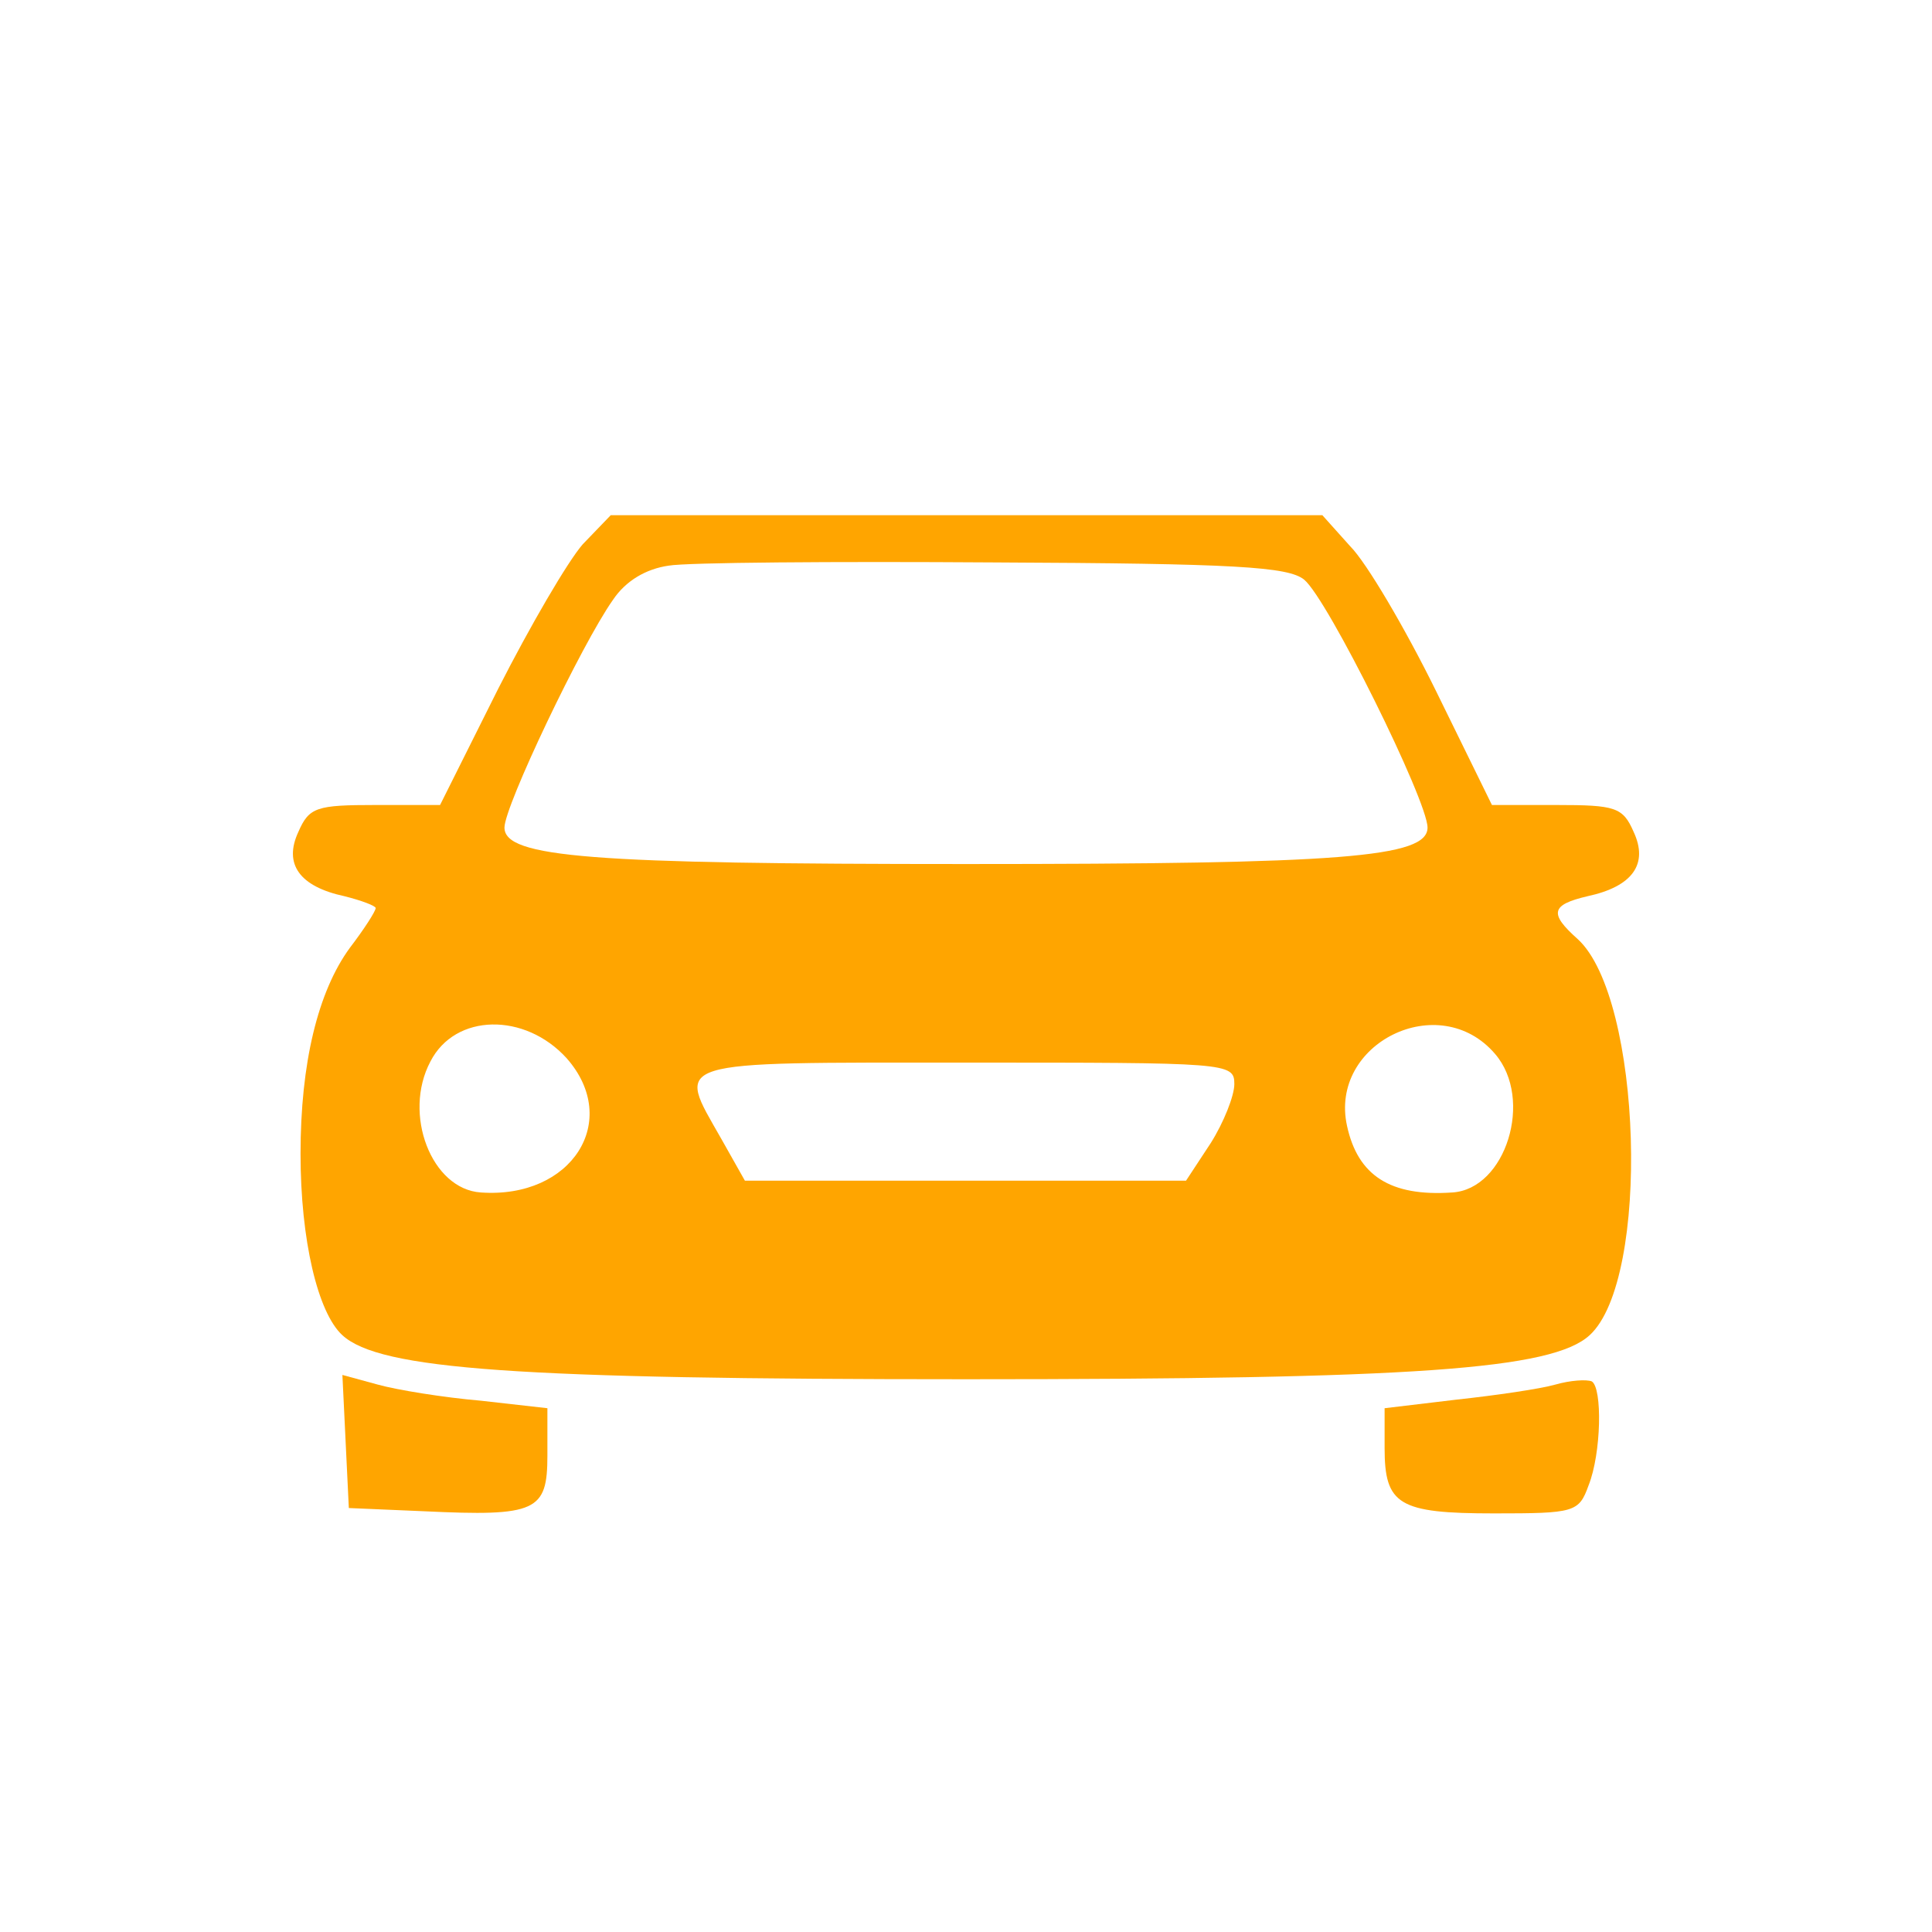 <?xml version="1.0" standalone="no"?>
<!DOCTYPE svg PUBLIC "-//W3C//DTD SVG 20010904//EN"
 "http://www.w3.org/TR/2001/REC-SVG-20010904/DTD/svg10.dtd">
<svg version="1.0" xmlns="http://www.w3.org/2000/svg"
 width="180pt" height="180pt" viewBox="0 0 180 180"
 preserveAspectRatio="xMidYMid meet">

<g transform="translate(0,180) scale(0.1,-0.1)"
fill="#FFA500" stroke="none">
<path d="M543 1293 c-14 -16 -49 -76 -79 -135 l-54 -108 -60 0 c-55 0 -62 -2
-72 -25 -14 -30 1 -51 43 -60 16 -4 29 -9 29 -11 0 -3 -11 -20 -24 -37 -30
-41 -46 -108 -46 -192 0 -80 16 -148 39 -169 35 -32 163 -41 581 -41 418 0
546 9 581 41 57 52 49 314 -11 369 -27 24 -25 32 9 40 42 9 57 30 43 60 -10
23 -17 25 -72 25 l-60 0 -52 106 c-29 59 -65 120 -80 135 l-26 29 -331 0 -332
0 -26 -27z m672 -33 c22 -18 115 -206 115 -231 0 -28 -80 -34 -430 -34 -349 0
-430 6 -430 34 0 20 72 171 101 212 12 18 31 29 52 32 17 3 154 4 303 3 225
-1 274 -4 289 -16z m-687 -446 c51 -58 5 -131 -80 -125 -46 3 -73 73 -47 122
23 45 88 46 127 3z m865 4 c36 -42 10 -126 -40 -129 -58 -4 -88 16 -98 62 -17
77 86 128 138 67z m-243 -28 c0 -11 -10 -36 -22 -55 l-23 -35 -206 0 -205 0
-22 39 c-42 74 -52 71 228 71 244 0 250 0 250 -20z"/>
<path d="M322 457 l3 -62 70 -3 c105 -5 115 0 115 52 l0 44 -62 7 c-35 3 -78
10 -96 15 l-33 9 3 -62z"/>
<path d="M1449 510 c-14 -4 -55 -10 -92 -14 l-67 -8 0 -37 c0 -53 13 -61 102
-61 75 0 79 1 88 26 12 30 13 91 3 97 -5 2 -20 1 -34 -3z"/>
</g>
</svg>
